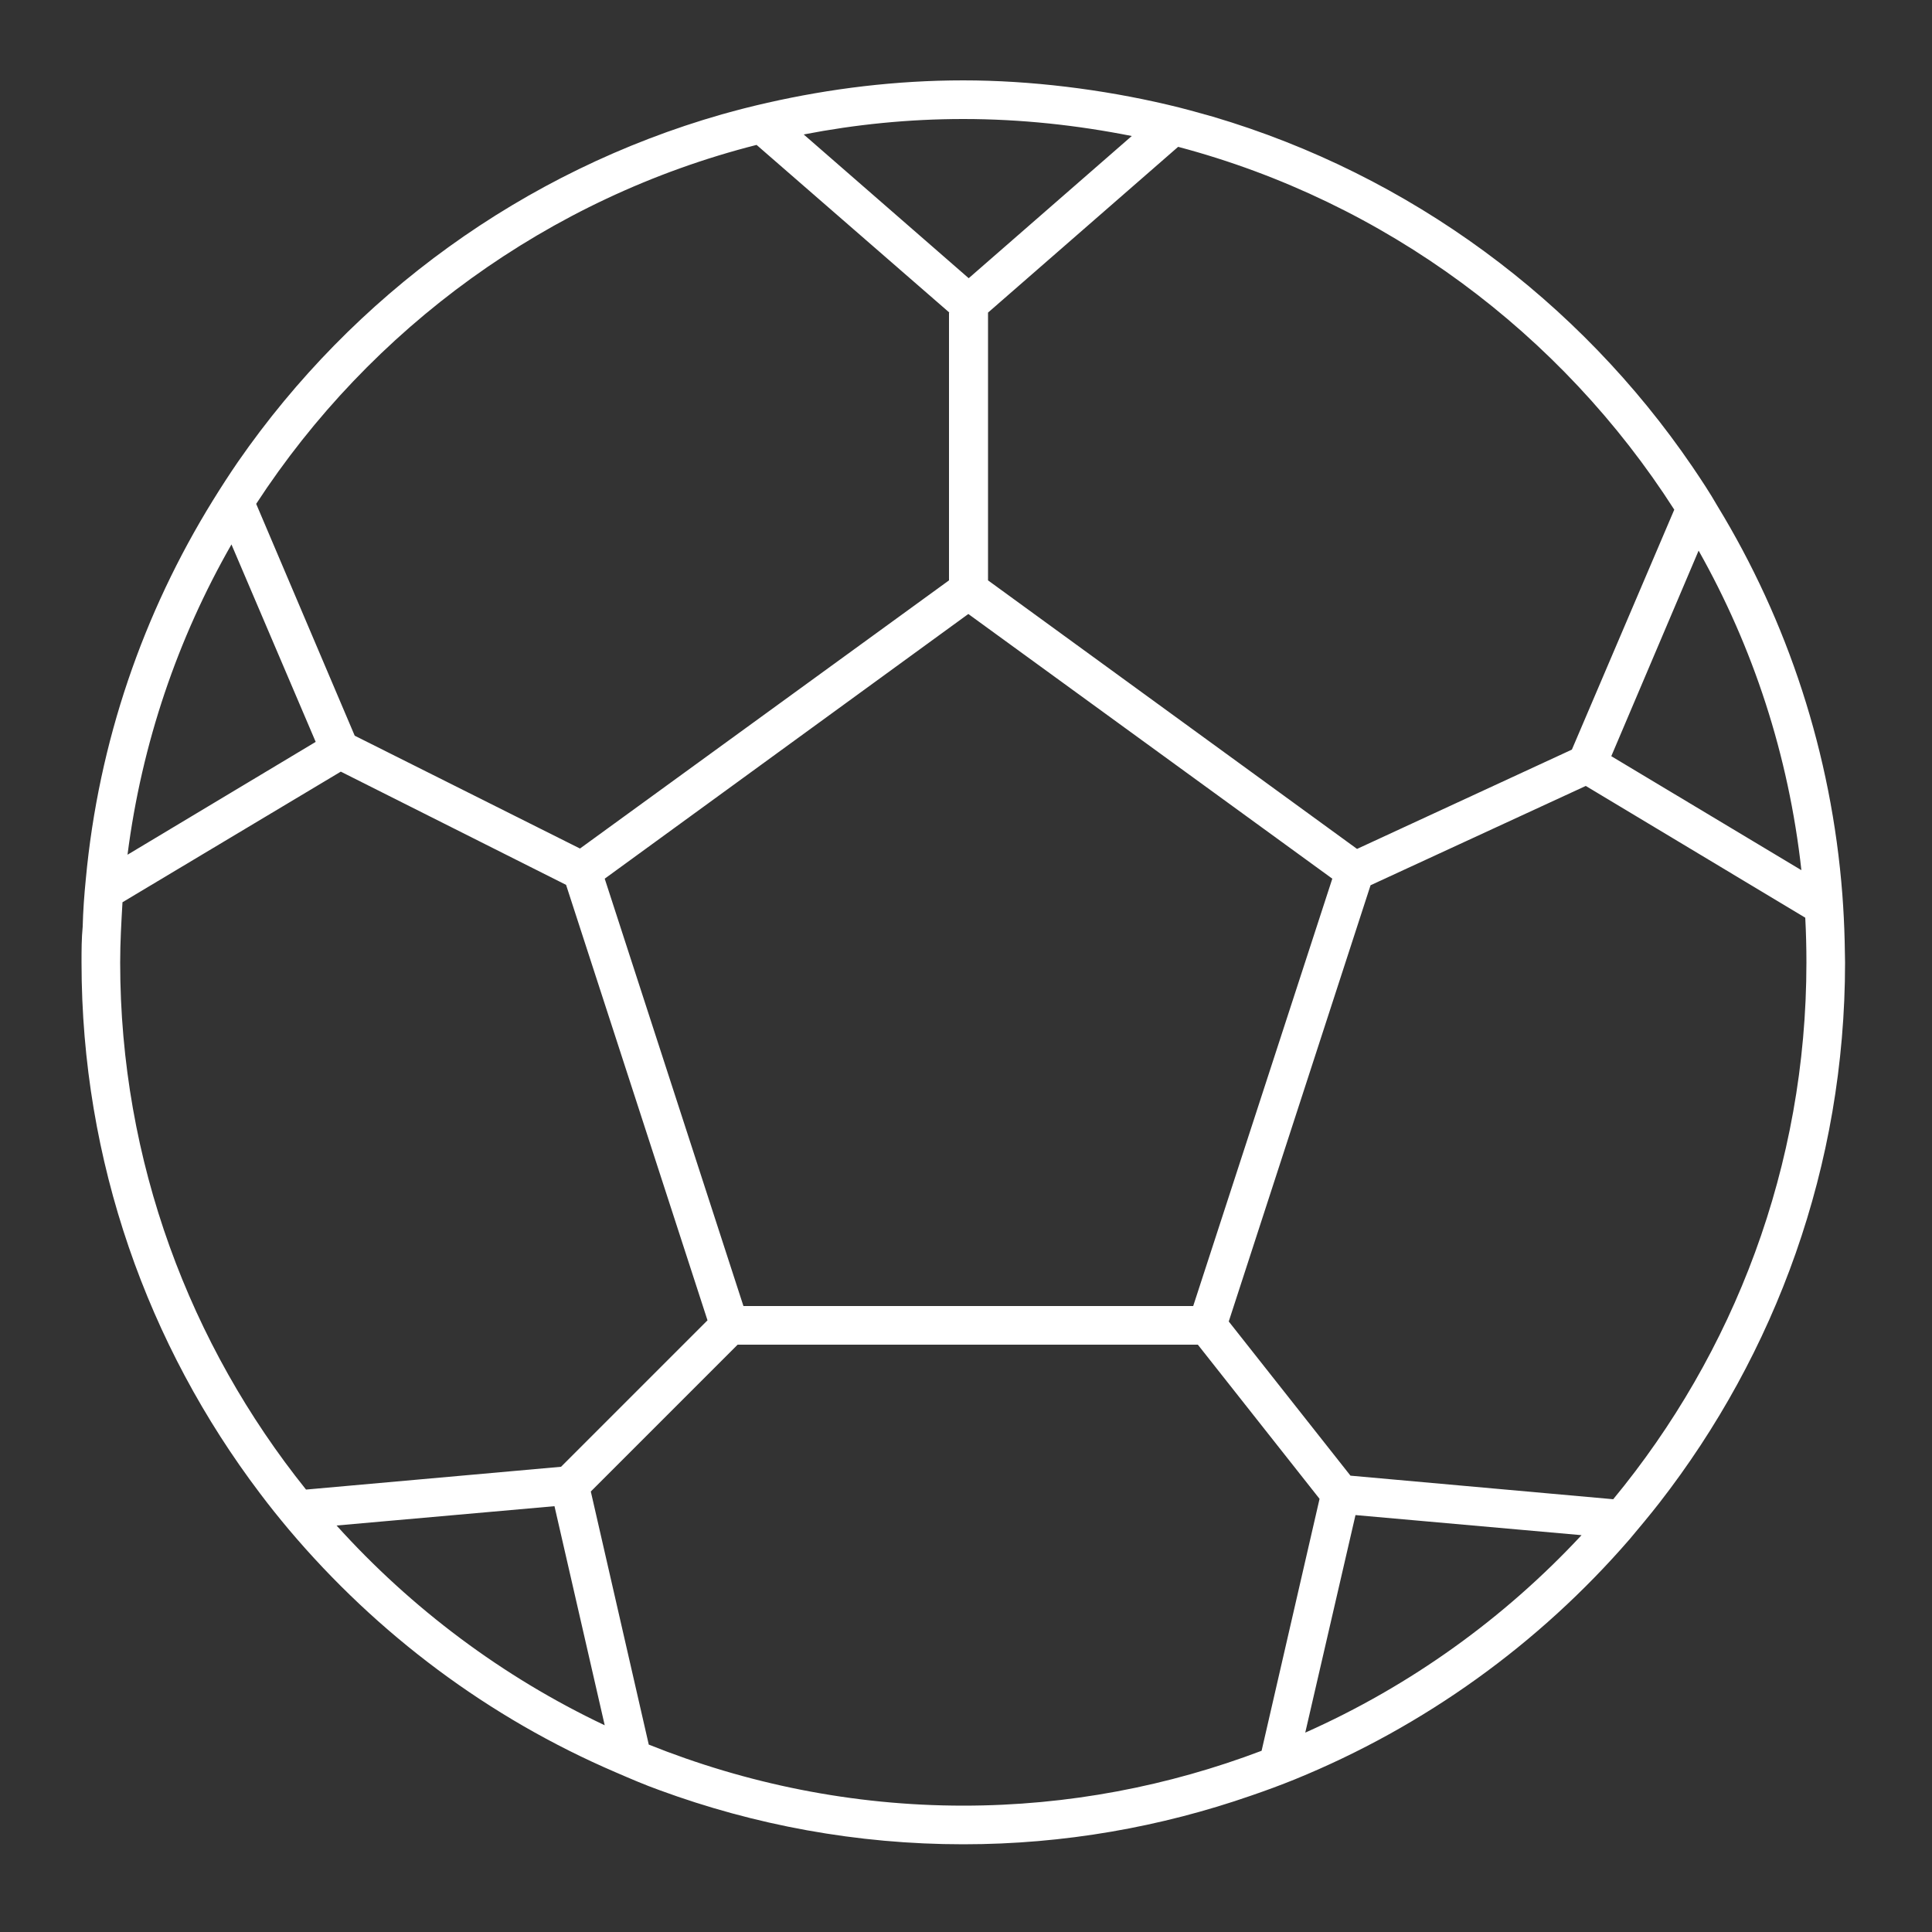 <?xml version="1.0" encoding="UTF-8"?><svg id="uuid-119bd2b5-23f6-4fa2-8035-ea92ade1dc66" xmlns="http://www.w3.org/2000/svg" viewBox="0 0 50 50"><rect x="0" y="0" width="50" height="50" fill="#333333" stroke="none"/><path d="M46.62,22.52c-.33-2.98-1.25-5.77-2.66-8.27l-2.26,5.32,4.92,2.95ZM29.29,3.52c-1.41-.28-2.87-.44-4.36-.44-1.41,0-2.79.14-4.13.4l4.27,3.72,4.22-3.68ZM40.93,39.73l-5.85-.52-1.3,5.63c2.72-1.21,5.15-2.96,7.15-5.11ZM41.04,20.34l-5.57,2.57-3.67,11.29,3.15,3.99,6.8.61c3.12-3.78,5-8.62,5-13.89,0-.39-.01-.78-.03-1.16l-5.68-3.41ZM43.33,13.19c-2.92-4.56-7.48-7.97-12.84-9.39l-4.92,4.29v6.93s9.55,6.95,9.55,6.95l5.56-2.57,2.65-6.21ZM15.65,44.65l-1.3-5.67-5.64.5c1.94,2.15,4.3,3.92,6.94,5.17ZM31,34.8h-11.91l-3.8,3.8,1.5,6.55c2.52,1.01,5.27,1.58,8.14,1.58,2.72,0,5.32-.51,7.72-1.42l1.5-6.52-3.15-3.99ZM19.24,33.8h11.64l3.6-11.06-9.42-6.85-9.41,6.85,3.59,11.06ZM24.57,8.09l-4.99-4.34c-5.39,1.37-9.99,4.75-12.95,9.29l2.55,6,5.83,2.92,9.55-6.94v-6.93ZM3.11,24.91c0,5.15,1.81,9.9,4.81,13.64l6.6-.59,3.79-3.79-3.66-11.27-5.83-2.93-5.65,3.38c-.03.52-.06,1.03-.06,1.56ZM5.99,14.09c-1.39,2.43-2.32,5.14-2.69,8.03l4.87-2.92-2.18-5.11ZM6.73,38.65c-2.9-3.83-4.62-8.59-4.62-13.74,0-.32,0-.62.03-.93.01-.41.04-.82.08-1.22.33-3.57,1.49-6.9,3.29-9.81.21-.34.43-.68.65-1,2.98-4.3,7.38-7.52,12.52-8.99.39-.11.78-.21,1.18-.3,1.63-.37,3.33-.58,5.07-.58s3.59.23,5.29.63c.39.09.78.2,1.17.31,5.11,1.51,9.48,4.76,12.41,9.06.23.34.45.67.65,1.02,1.81,2.97,2.95,6.4,3.23,10.05.03.4.05.8.06,1.21,0,.18.01.36.01.55,0,5.27-1.8,10.12-4.81,13.99-.25.32-.51.63-.77.94-2.34,2.7-5.3,4.84-8.66,6.21-.37.15-.75.29-1.13.42-2.33.81-4.84,1.26-7.45,1.26-2.76,0-5.41-.5-7.86-1.4-.39-.14-.76-.3-1.13-.46-3.29-1.41-6.18-3.58-8.46-6.28-.26-.31-.51-.62-.75-.94Z" stroke-width="0" fill="#FFFFFF"/></svg>